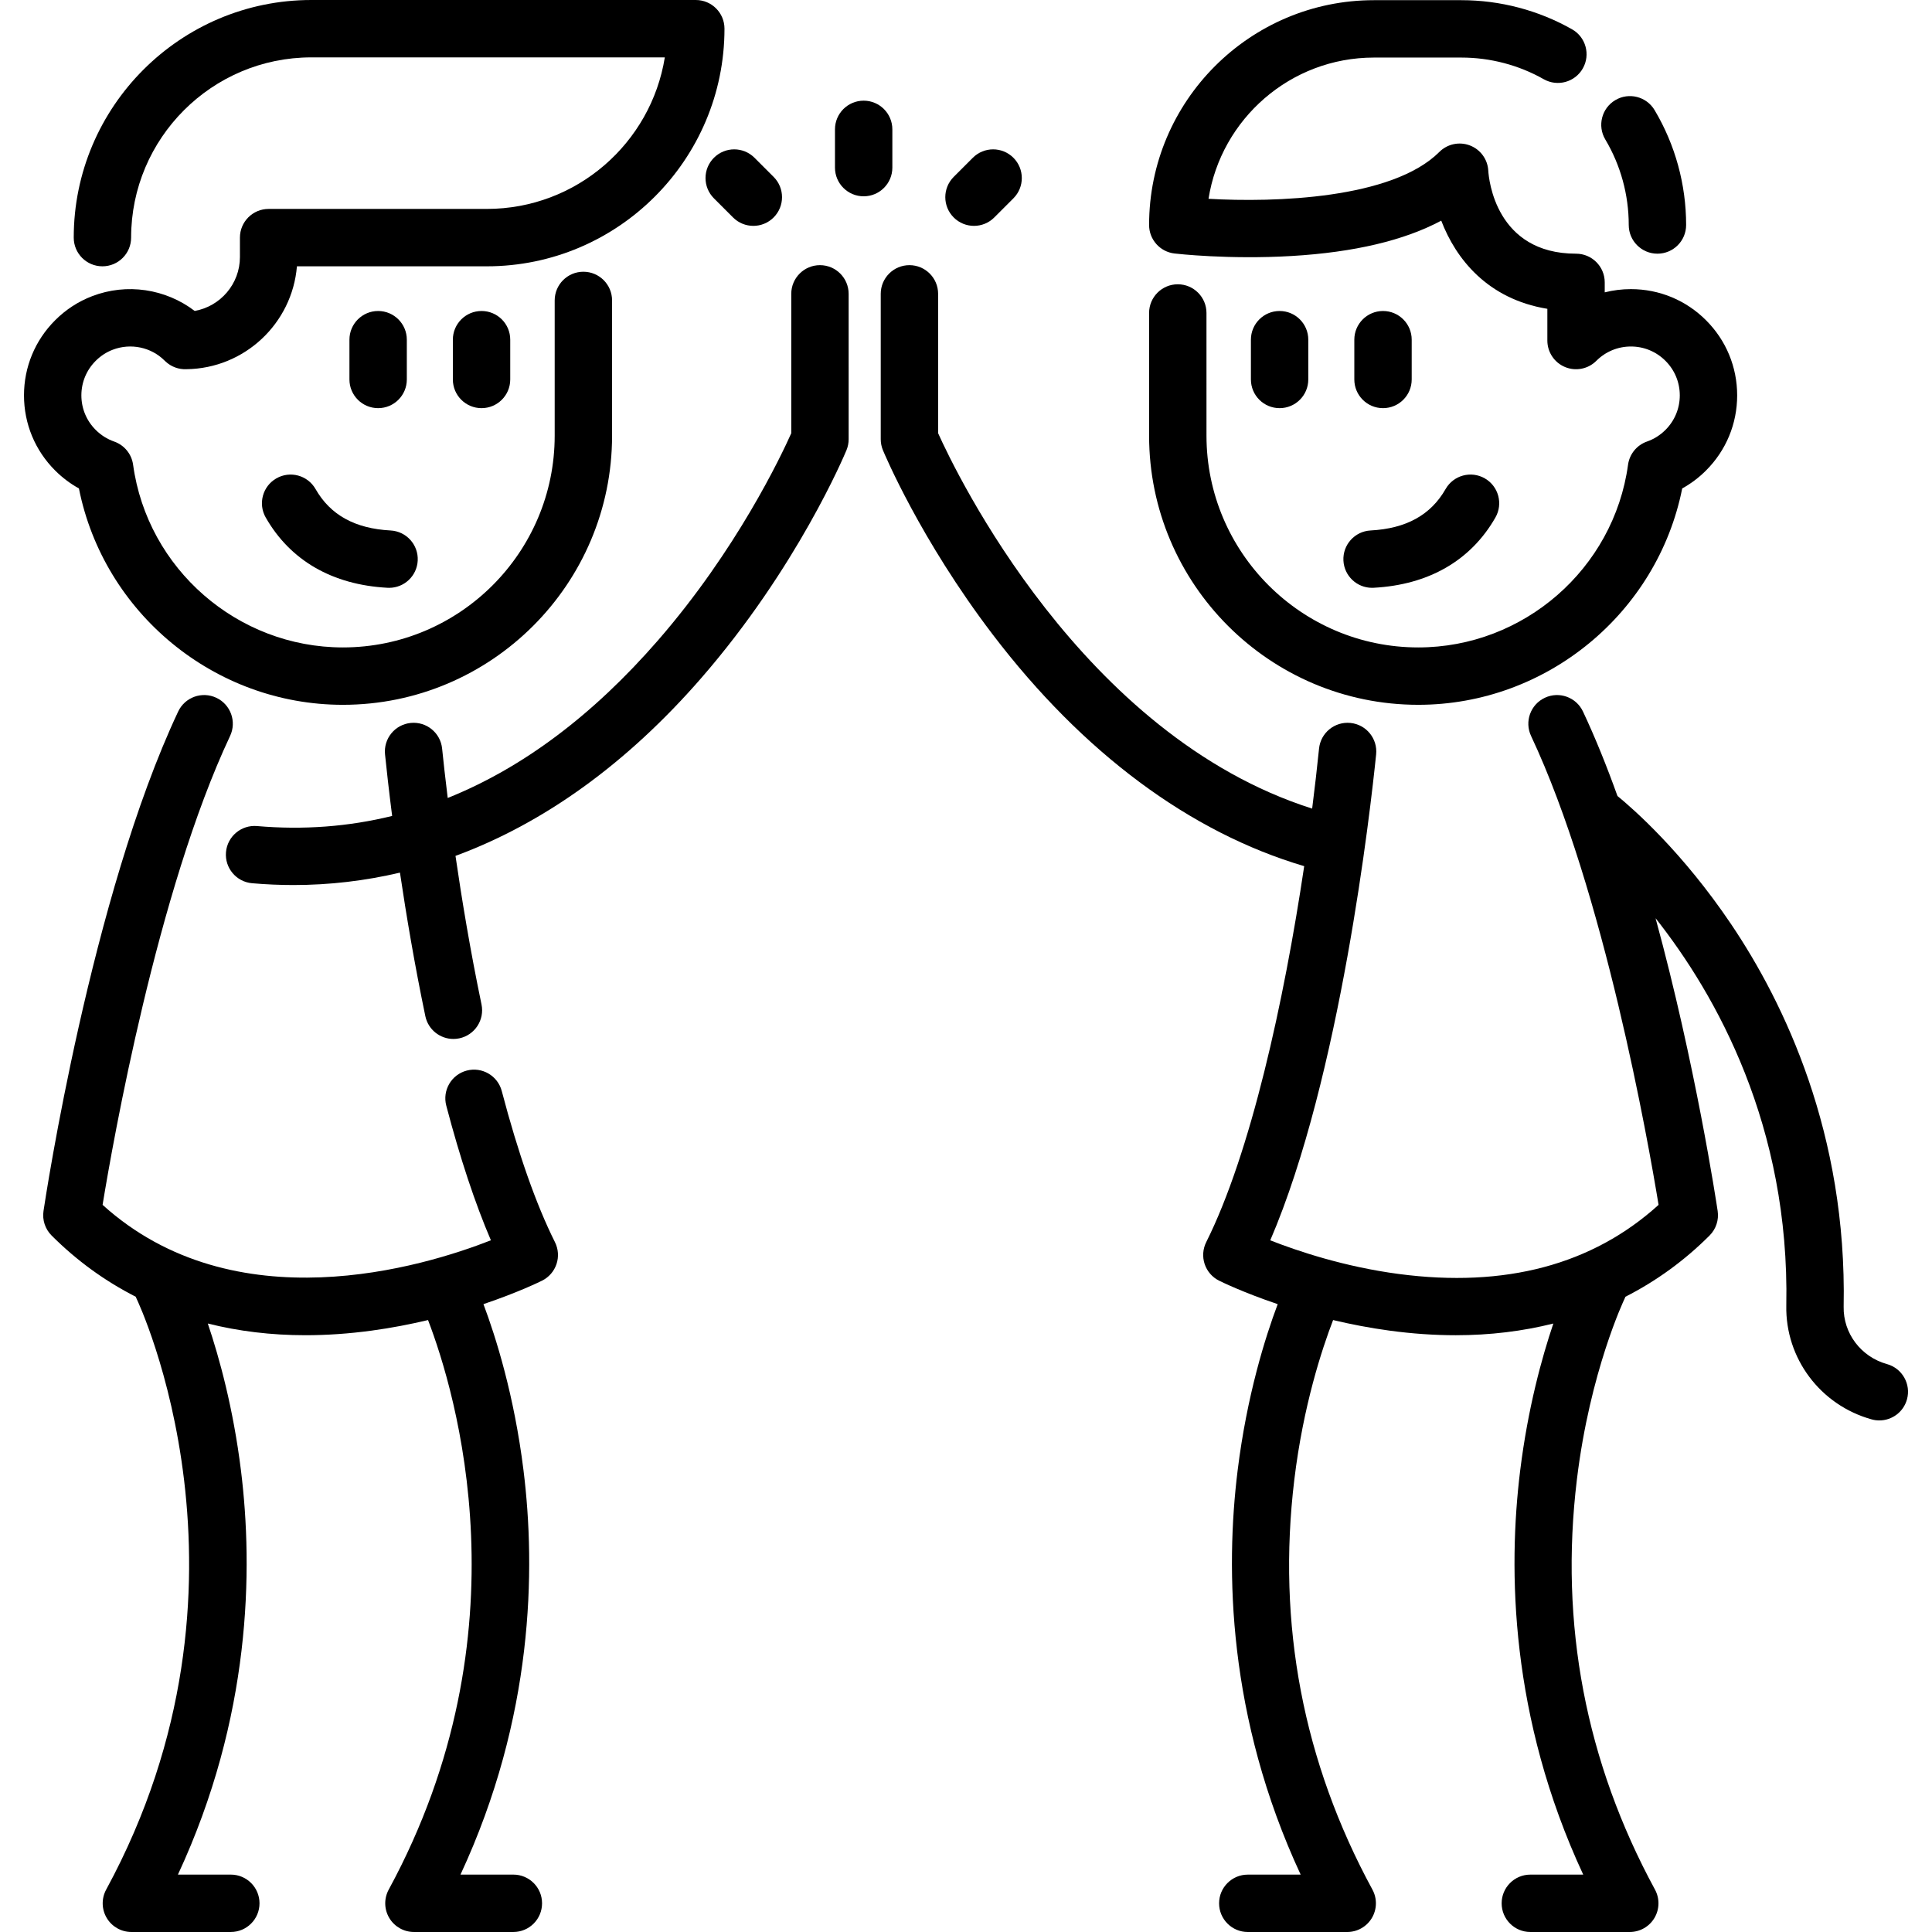 <?xml version="1.0" encoding="iso-8859-1"?>
<!-- Generator: Adobe Illustrator 19.0.0, SVG Export Plug-In . SVG Version: 6.00 Build 0)  -->
<svg version="1.1" id="Capa_1" xmlns="http://www.w3.org/2000/svg" xmlns:xlink="http://www.w3.org/1999/xlink" x="0px" y="0px"
	 viewBox="0 0 512 512" style="enable-background:new 0 0 512 512;" xml:space="preserve">
<g>
	<g>
		<path d="M100.209,82.417c-4.199,0-7.603,3.404-7.603,7.603v10.541c0,4.199,3.404,7.603,7.603,7.603s7.603-3.404,7.603-7.603
			V90.021C107.812,85.821,104.408,82.417,100.209,82.417z"/>
	</g>
</g>
<g>
	<g>
		<path d="M127.615,82.417c-4.2,0-7.603,3.404-7.603,7.603v10.541c0,4.199,3.404,7.603,7.603,7.603s7.603-3.404,7.603-7.603V90.021
			C135.218,85.821,131.814,82.417,127.615,82.417z"/>
	</g>
</g>
<g>
	<g>
		<path d="M103.512,140.583c-9.449-0.506-15.956-4.099-19.891-10.986c-2.084-3.646-6.728-4.913-10.374-2.829
			s-4.913,6.727-2.829,10.374c6.516,11.405,17.68,17.846,32.283,18.626c0.138,0.007,0.275,0.011,0.412,0.011
			c4.012,0,7.37-3.144,7.586-7.198C110.922,144.388,107.705,140.807,103.512,140.583z"/>
	</g>
</g>
<g>
	<g>
		<path d="M29.866,92.687c4.774-1.833,10.191-0.682,13.74,2.865l0.01,0.01c0.013,0.013,0.028,0.024,0.042,0.039
			c0.066,0.067,0.138,0.127,0.206,0.191c1.542,1.449,3.541,2.133,5.52,2.049C64.799,97.67,77.44,85.715,78.689,70.575h50.335
			c34.722,0,62.971-28.249,62.971-62.972c0-4.199-3.404-7.603-7.603-7.603H82.513C47.79,0,19.541,28.249,19.541,62.972
			c0,4.199,3.404,7.603,7.603,7.603s7.603-3.404,7.603-7.603c0-26.339,21.427-47.766,47.765-47.766h93.671
			c-3.652,22.738-23.409,40.162-47.16,40.162H71.187c-4.199,0-7.603,3.404-7.603,7.603v5.137c0,7.145-5.187,13.088-11.991,14.295
			c-7.691-5.871-17.983-7.444-27.162-3.919c-3.682,1.404-6.988,3.554-9.821,6.388c-5.322,5.315-8.252,12.385-8.252,19.907
			c0,7.522,2.931,14.592,8.248,19.903c1.897,1.895,4.006,3.485,6.308,4.757c6.568,32.975,35.915,57.343,69.952,57.343
			c39.336,0,71.339-31.998,71.339-71.329V79.617c0-4.199-3.404-7.603-7.603-7.603c-4.199,0-7.603,3.404-7.603,7.603v35.837
			c0,30.946-25.181,56.122-56.132,56.122c-27.911,0-51.811-20.815-55.594-48.417c-0.387-2.825-2.324-5.196-5.013-6.141
			c-1.851-0.65-3.5-1.69-4.902-3.092c-2.445-2.442-3.792-5.69-3.792-9.147c0-3.457,1.346-6.706,3.795-9.15
			C26.671,94.317,28.183,93.328,29.866,92.687z"/>
	</g>
</g>
<g>
	<g>
		<path d="M147.067,329.181c-4.992-9.982-9.733-23.454-14.094-40.043c-1.066-4.061-5.225-6.488-9.286-5.421
			c-4.061,1.068-6.488,5.225-5.421,9.286c3.662,13.929,7.628,25.891,11.829,35.687c-17.979,7.055-67.904,22.254-102.909-9.393
			c2.733-16.666,14.466-83.181,33.79-124.261c1.787-3.8,0.156-8.329-3.643-10.116c-3.8-1.788-8.329-0.156-10.116,3.643
			c-23.07,49.046-35.182,128.984-35.686,132.362c-0.356,2.383,0.44,4.794,2.144,6.498c6.652,6.652,14.121,12.065,22.296,16.227
			c0.068,0.167,0.133,0.336,0.214,0.5c0.365,0.746,35.951,75.617-8.048,156.614c-1.28,2.356-1.225,5.212,0.147,7.516
			c1.372,2.304,3.853,3.716,6.535,3.716H61.17c4.199,0,7.603-3.404,7.603-7.603c0-4.199-3.404-7.603-7.603-7.603H47.153
			c19.396-41.725,19.964-80.81,16.7-107.139c-2.037-16.423-5.708-29.802-8.783-38.904c8.143,2.043,16.779,3.099,25.862,3.099
			c5.677,0,11.528-0.402,17.528-1.214c5.305-0.717,10.329-1.699,14.974-2.804c7.276,18.965,26.603,82.778-10.42,150.937
			c-1.28,2.356-1.225,5.212,0.147,7.516c1.372,2.304,3.853,3.716,6.535,3.716h26.352c4.199,0,7.603-3.404,7.603-7.603
			c0-4.199-3.404-7.603-7.603-7.603h-14.014c19.395-41.725,19.964-80.81,16.7-107.139c-2.463-19.863-7.315-35.267-10.614-44.041
			c9.285-3.134,15.113-6.013,15.548-6.23c1.803-0.902,3.175-2.484,3.813-4.396C148.118,333.073,147.969,330.985,147.067,329.181z"/>
	</g>
</g>
<g>
	<g>
		<path d="M366.512,82.417c-4.199,0-7.603,3.404-7.603,7.603v10.541c0,4.199,3.404,7.603,7.603,7.603s7.603-3.404,7.603-7.603
			V90.021C374.116,85.821,370.711,82.417,366.512,82.417z"/>
	</g>
</g>
<g>
	<g>
		<path d="M339.107,82.417c-4.199,0-7.603,3.404-7.603,7.603v10.541c0,4.199,3.404,7.603,7.603,7.603s7.603-3.404,7.603-7.603
			V90.021C346.71,85.821,343.306,82.417,339.107,82.417z"/>
	</g>
</g>
<g>
	<g>
		<path d="M393.475,126.766c-3.646-2.082-8.291-0.817-10.374,2.829c-3.935,6.888-10.442,10.48-19.891,10.985
			c-4.193,0.224-7.411,3.806-7.187,7.999c0.216,4.055,3.573,7.198,7.586,7.198c0.136,0,0.274-0.003,0.412-0.011
			c14.602-0.78,25.767-7.22,32.283-18.626C398.387,133.495,397.121,128.85,393.475,126.766z"/>
	</g>
</g>
<g>
	<g>
		<path d="M452.118,84.875c-5.316-5.323-12.387-8.254-19.911-8.254c-2.37,0-4.696,0.291-6.936,0.856v-2.644
			c0-4.199-3.404-7.603-7.603-7.603c-21.285,0-23.12-19.756-23.256-21.965c-0.149-3.003-2.054-5.635-4.859-6.717
			c-2.805-1.082-5.984-0.408-8.11,1.718c-12.475,12.475-43.706,13.431-61.171,12.416c3.343-21.179,21.725-37.427,43.828-37.427
			h23.166c7.665,0,15.216,1.983,21.838,5.735c3.653,2.07,8.293,0.787,10.364-2.867c2.07-3.654,0.787-8.294-2.867-10.364
			c-8.904-5.046-19.048-7.712-29.334-7.712H364.1c-32.851,0-59.578,26.727-59.578,59.578c0,3.858,2.891,7.105,6.723,7.553
			c0.582,0.068,14.449,1.648,31.057,0.665c16.569-0.982,29.84-4.124,39.643-9.367c3.861,10.108,12.255,20.769,28.119,23.365v8.407
			c0,3.075,1.852,5.847,4.694,7.024c2.841,1.176,6.112,0.526,8.286-1.648c2.448-2.448,5.702-3.797,9.163-3.797
			c3.459,0,6.708,1.347,9.158,3.801c2.446,2.443,3.794,5.692,3.794,9.15s-1.347,6.707-3.798,9.154
			c-1.398,1.398-3.042,2.433-4.889,3.079c-2.696,0.942-4.637,3.316-5.025,6.145c-3.784,27.604-27.685,48.42-55.594,48.42
			c-30.947,0-56.125-25.178-56.125-56.125V82.942c0-4.199-3.404-7.603-7.603-7.603s-7.603,3.404-7.603,7.603v32.507
			c0,39.332,31.999,71.332,71.332,71.332c34.034,0,63.379-24.367,69.951-57.341c2.302-1.269,4.413-2.859,6.307-4.754
			c5.323-5.316,8.255-12.387,8.255-19.91C460.365,97.254,457.433,90.183,452.118,84.875z"/>
	</g>
</g>
<g>
	<g>
		<path d="M438.485,29.181c-2.148-3.608-6.815-4.792-10.423-2.642c-3.608,2.148-4.791,6.815-2.642,10.423
			c4.065,6.828,6.214,14.665,6.214,22.664c0,4.199,3.404,7.603,7.603,7.603c4.199,0,7.603-3.404,7.603-7.603
			C446.841,48.889,443.952,38.362,438.485,29.181z"/>
	</g>
</g>
<g>
	<g>
		<path d="M500.071,361.498c-6.898-1.916-11.62-8.168-11.483-15.202c0.894-45.875-15.716-80.44-29.809-101.358
			c-12.909-19.162-25.968-30.587-30.135-33.993c-2.824-7.876-5.871-15.439-9.136-22.381c-1.787-3.801-6.317-5.432-10.116-3.643
			c-3.8,1.787-5.431,6.316-3.643,10.116c19.324,41.083,31.058,107.604,33.79,124.265c-17.512,15.873-40.643,22.035-68.822,18.32
			c-14.449-1.905-26.849-6.079-34.085-8.925c18.579-43.212,26.578-114.269,28.057-128.774c0.426-4.178-2.615-7.909-6.793-8.335
			c-4.184-0.426-7.909,2.616-8.335,6.793c-0.516,5.061-1.126,10.392-1.826,15.906c-61.05-19.373-94.407-88.998-99.124-99.481V77.874
			c0-4.199-3.404-7.603-7.603-7.603s-7.603,3.404-7.603,7.603v38.523c0,1,0.197,1.989,0.58,2.913
			c0.396,0.954,9.91,23.657,29.08,48.823c23.902,31.377,52.321,52.477,82.561,61.409c-5.37,35.98-14.194,76.096-25.967,99.642
			c-0.902,1.803-1.05,3.892-0.413,5.805c0.638,1.913,2.009,3.494,3.813,4.396c0.434,0.217,6.261,3.095,15.545,6.229
			c-3.298,8.774-8.152,24.178-10.614,44.042c-3.264,26.329-2.696,65.414,16.7,107.139h-14.014c-4.199,0-7.603,3.404-7.603,7.603
			s3.404,7.603,7.603,7.603h26.352c2.681,0,5.164-1.412,6.535-3.716c1.371-2.304,1.426-5.16,0.147-7.516
			c-18.361-33.803-25.326-70.359-20.699-108.656c2.362-19.55,7.315-34.59,10.276-42.283c4.647,1.106,9.673,2.088,14.98,2.805
			c6.001,0.811,11.849,1.214,17.528,1.214c9.082,0,17.717-1.056,25.859-3.099c-3.075,9.103-6.747,22.48-8.783,38.904
			c-3.264,26.329-2.697,65.414,16.7,107.139h-14.014c-4.199,0-7.603,3.404-7.603,7.603c0,4.199,3.404,7.603,7.603,7.603h26.352
			c2.681,0,5.164-1.412,6.535-3.716c1.371-2.304,1.426-5.16,0.147-7.516c-18.362-33.803-25.326-70.359-20.699-108.656
			c3.471-28.725,12.537-47.723,12.656-47.968c0.078-0.161,0.142-0.325,0.208-0.49c8.177-4.163,15.647-9.576,22.3-16.229
			c1.704-1.704,2.499-4.115,2.144-6.498c-0.338-2.264-5.888-38.903-16.454-77.589c16.084,20.368,35.573,55.022,34.644,102.662
			c-0.273,13.977,9.028,26.375,22.616,30.15c0.68,0.19,1.365,0.279,2.039,0.279c3.33,0,6.387-2.205,7.322-5.571
			C506.486,366.814,504.118,362.622,500.071,361.498z"/>
	</g>
</g>
<g>
	<g>
		<path d="M217.296,70.27c-4.199,0-7.603,3.404-7.603,7.603v36.94c-2.66,5.953-14.457,30.903-35.338,54.908
			c-17.286,19.872-35.912,33.807-55.706,41.751c-0.687-5.565-1.174-10.055-1.484-13.092c-0.426-4.178-4.156-7.219-8.335-6.793
			c-4.178,0.426-7.219,4.157-6.793,8.335c0.369,3.622,0.984,9.258,1.885,16.311c-11.579,2.846-23.523,3.745-35.803,2.68
			c-4.178-0.361-7.868,2.735-8.232,6.919c-0.362,4.183,2.735,7.869,6.919,8.232c3.671,0.317,7.318,0.477,10.951,0.477
			c9.569,0,18.996-1.11,28.236-3.289c1.677,11.314,3.888,24.429,6.724,38.029c0.748,3.588,3.91,6.052,7.435,6.052
			c0.514,0,1.037-0.053,1.56-0.162c4.111-0.858,6.748-4.884,5.891-8.995c-2.956-14.176-5.218-27.817-6.893-39.357
			c23.436-8.646,45.427-24.478,65.119-47.117c25.408-29.211,37.969-59.132,38.491-60.391c0.383-0.924,0.58-1.913,0.58-2.913V77.875
			C224.899,73.674,221.496,70.27,217.296,70.27z"/>
	</g>
</g>
<g>
	<g>
		<path d="M228.879,26.678c-4.199,0-7.603,3.404-7.603,7.603v10.138c0,4.199,3.404,7.603,7.603,7.603s7.603-3.404,7.603-7.603
			V34.282C236.483,30.083,233.078,26.678,228.879,26.678z"/>
	</g>
</g>
<g>
	<g>
		<path d="M268.562,41.808c-2.968-2.969-7.783-2.969-10.752,0l-5.069,5.069c-2.969,2.969-2.969,7.784,0,10.753
			c1.484,1.485,3.43,2.227,5.376,2.227c1.945,0,3.892-0.742,5.376-2.227l5.069-5.069C271.532,49.591,271.532,44.777,268.562,41.808z
			"/>
	</g>
</g>
<g>
	<g>
		<path d="M205.017,46.877l-5.069-5.069c-2.969-2.969-7.784-2.968-10.752,0c-2.969,2.969-2.969,7.784,0,10.753l5.069,5.069
			c1.484,1.484,3.431,2.227,5.376,2.227c1.945,0,3.892-0.742,5.376-2.227C207.987,54.66,207.987,49.846,205.017,46.877z"/>
	</g>
</g>
<g>
</g>
<g>
</g>
<g>
</g>
<g>
</g>
<g>
</g>
<g>
</g>
<g>
</g>
<g>
</g>
<g>
</g>
<g>
</g>
<g>
</g>
<g>
</g>
<g>
</g>
<g>
</g>
<g>
</g>
</svg>
